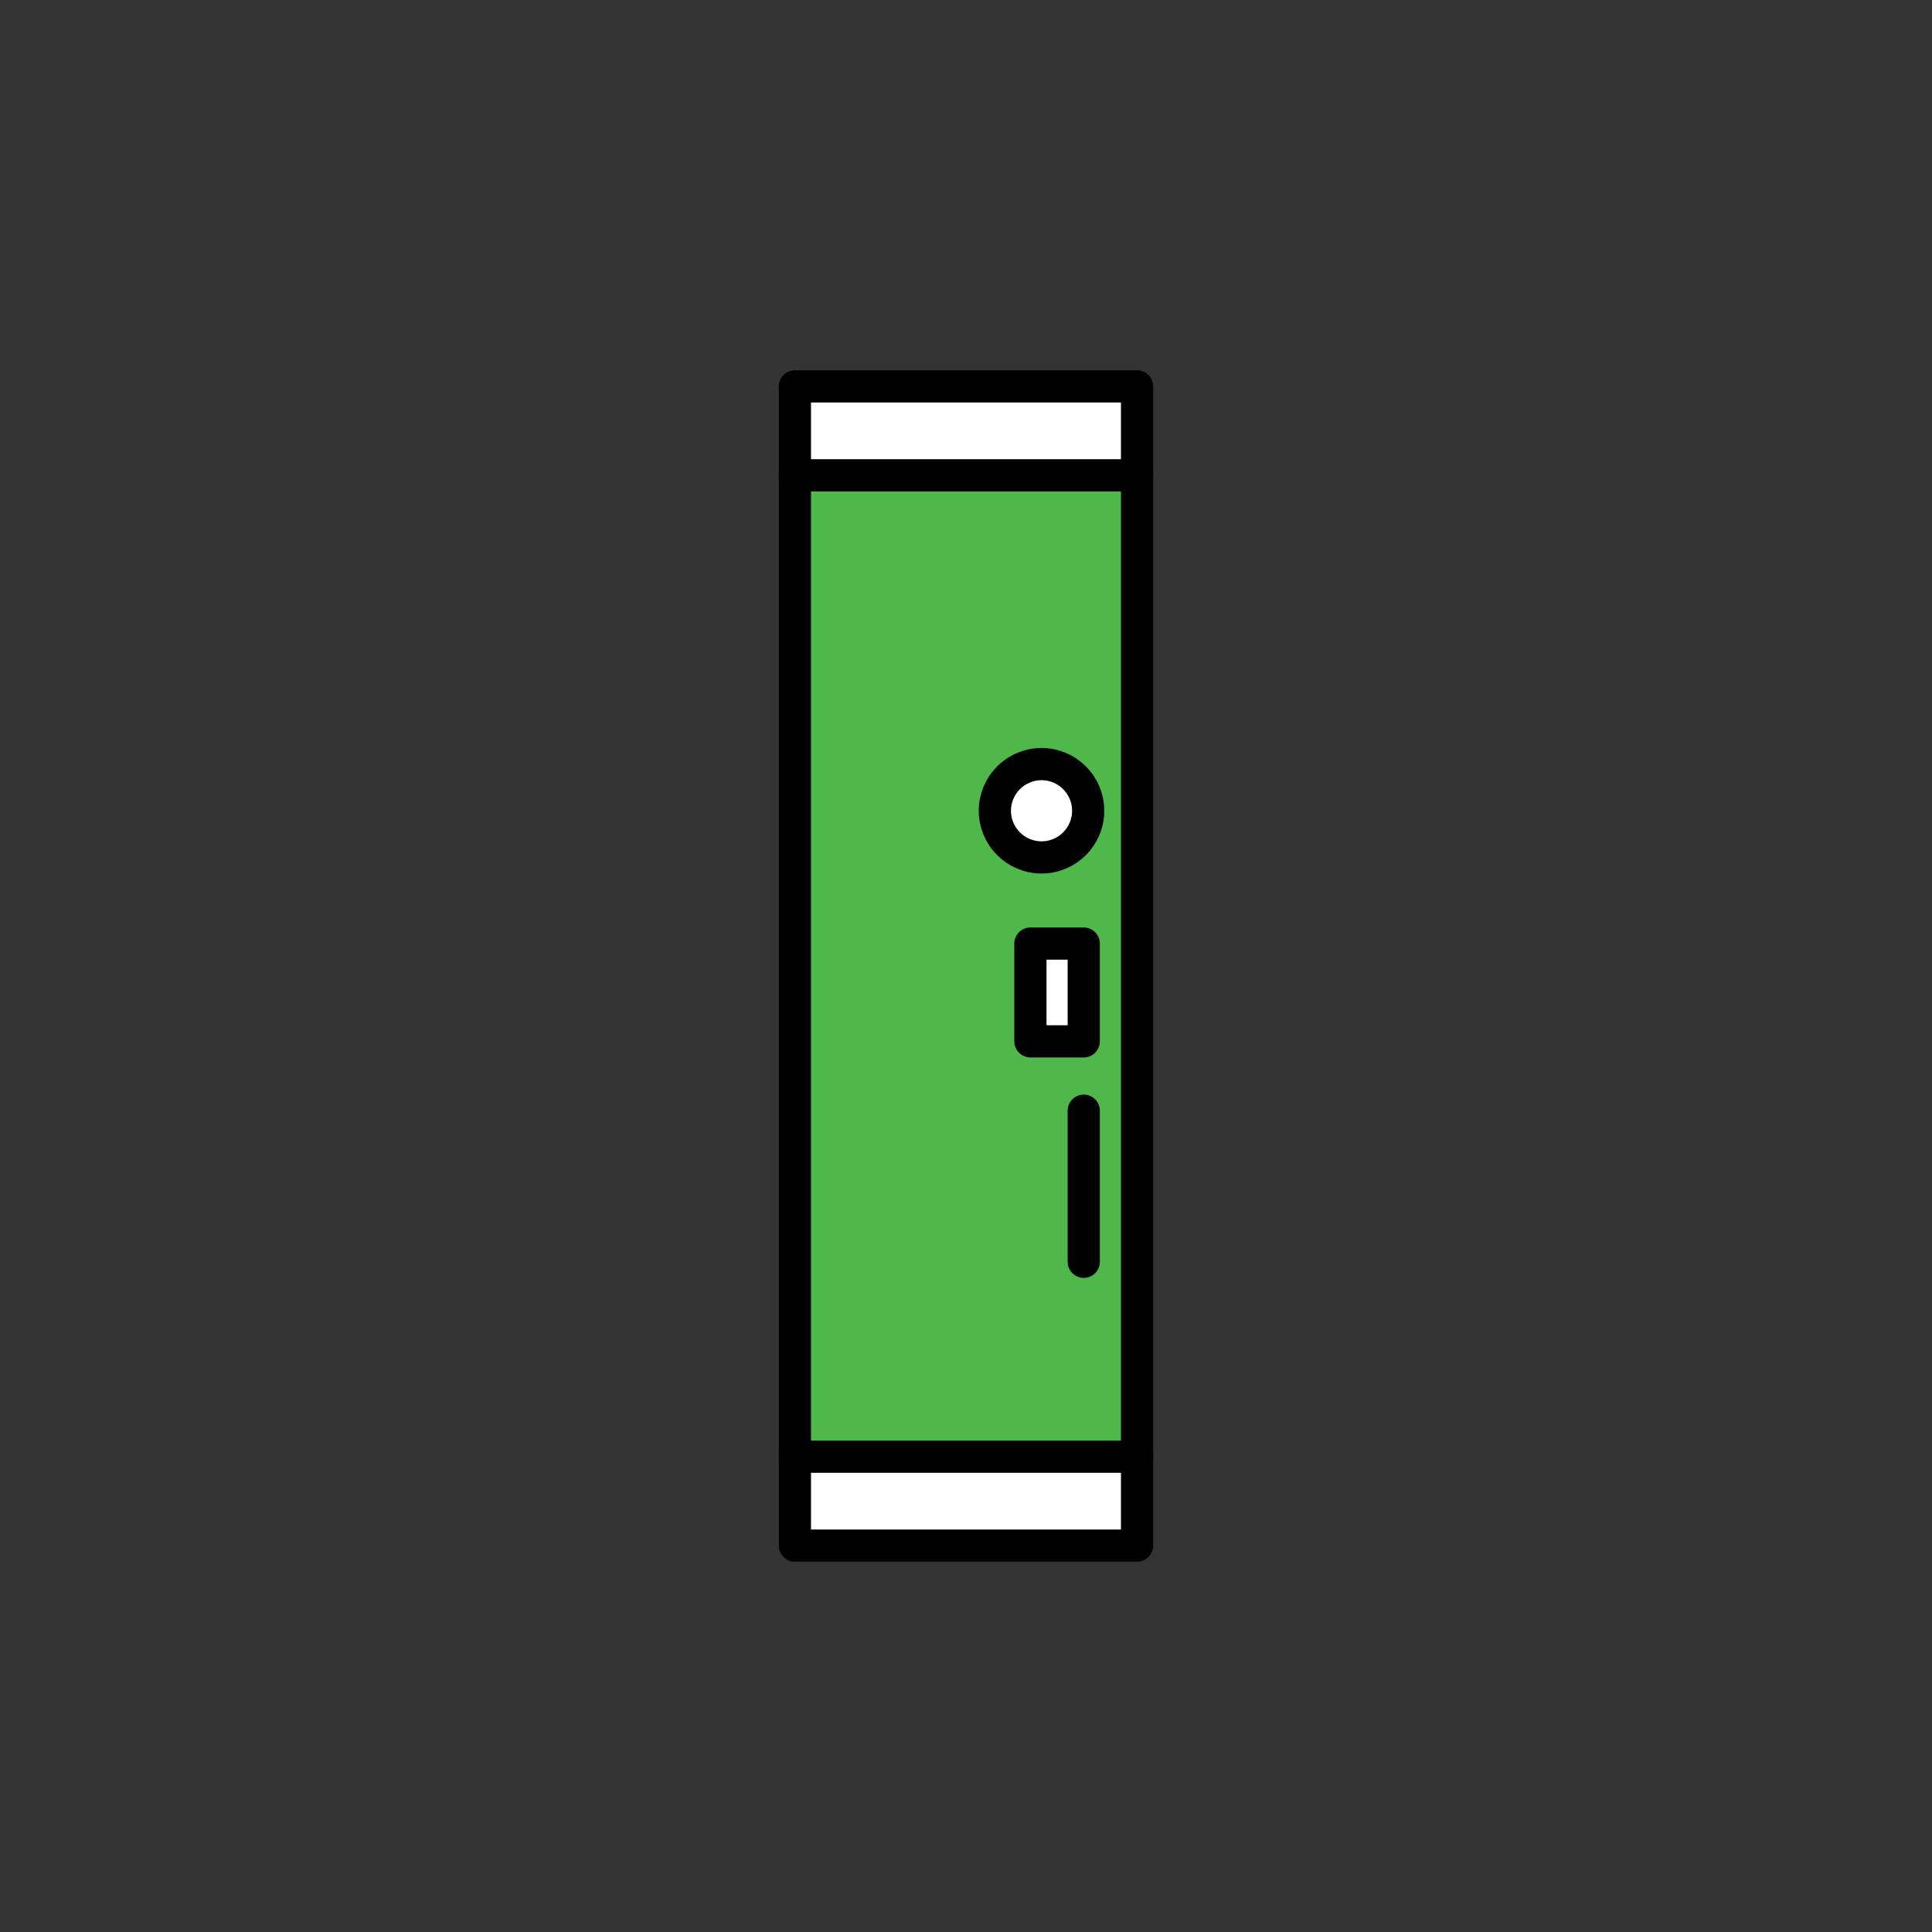 <?xml version="1.0" encoding="UTF-8" standalone="no"?><!DOCTYPE svg PUBLIC "-//W3C//DTD SVG 1.1//EN" "http://www.w3.org/Graphics/SVG/1.1/DTD/svg11.dtd"><svg width="100%" height="100%" viewBox="0 0 120 120" version="1.1" xmlns="http://www.w3.org/2000/svg" xmlns:xlink="http://www.w3.org/1999/xlink" xml:space="preserve" xmlns:serif="http://www.serif.com/" style="fill-rule:evenodd;clip-rule:evenodd;stroke-linecap:round;stroke-linejoin:round;stroke-miterlimit:1.5;"><rect x="0" y="0" width="120" height="120" fill="#333333" stroke="none"/><rect x="49.373" y="29.52" width="21.252" height="60.997" style="fill:#4eb84b;stroke:#000;stroke-width:2px;"/><rect x="49.373" y="24" width="21.252" height="5.52" style="fill:#fff;stroke:#000;stroke-width:2px;"/><rect x="49.373" y="90.48" width="21.252" height="5.52" style="fill:#fff;stroke:#000;stroke-width:2px;"/><circle cx="64.691" cy="50.358" r="2.898" style="fill:#fff;stroke:#000;stroke-width:2px;"/><rect x="64.001" y="58.608" width="3.312" height="6.072" style="fill:#fff;stroke:#000;stroke-width:2px;"/><path d="M67.313,68.988l0,9.385" style="fill:none;stroke:#000;stroke-width:2px;"/></svg>
